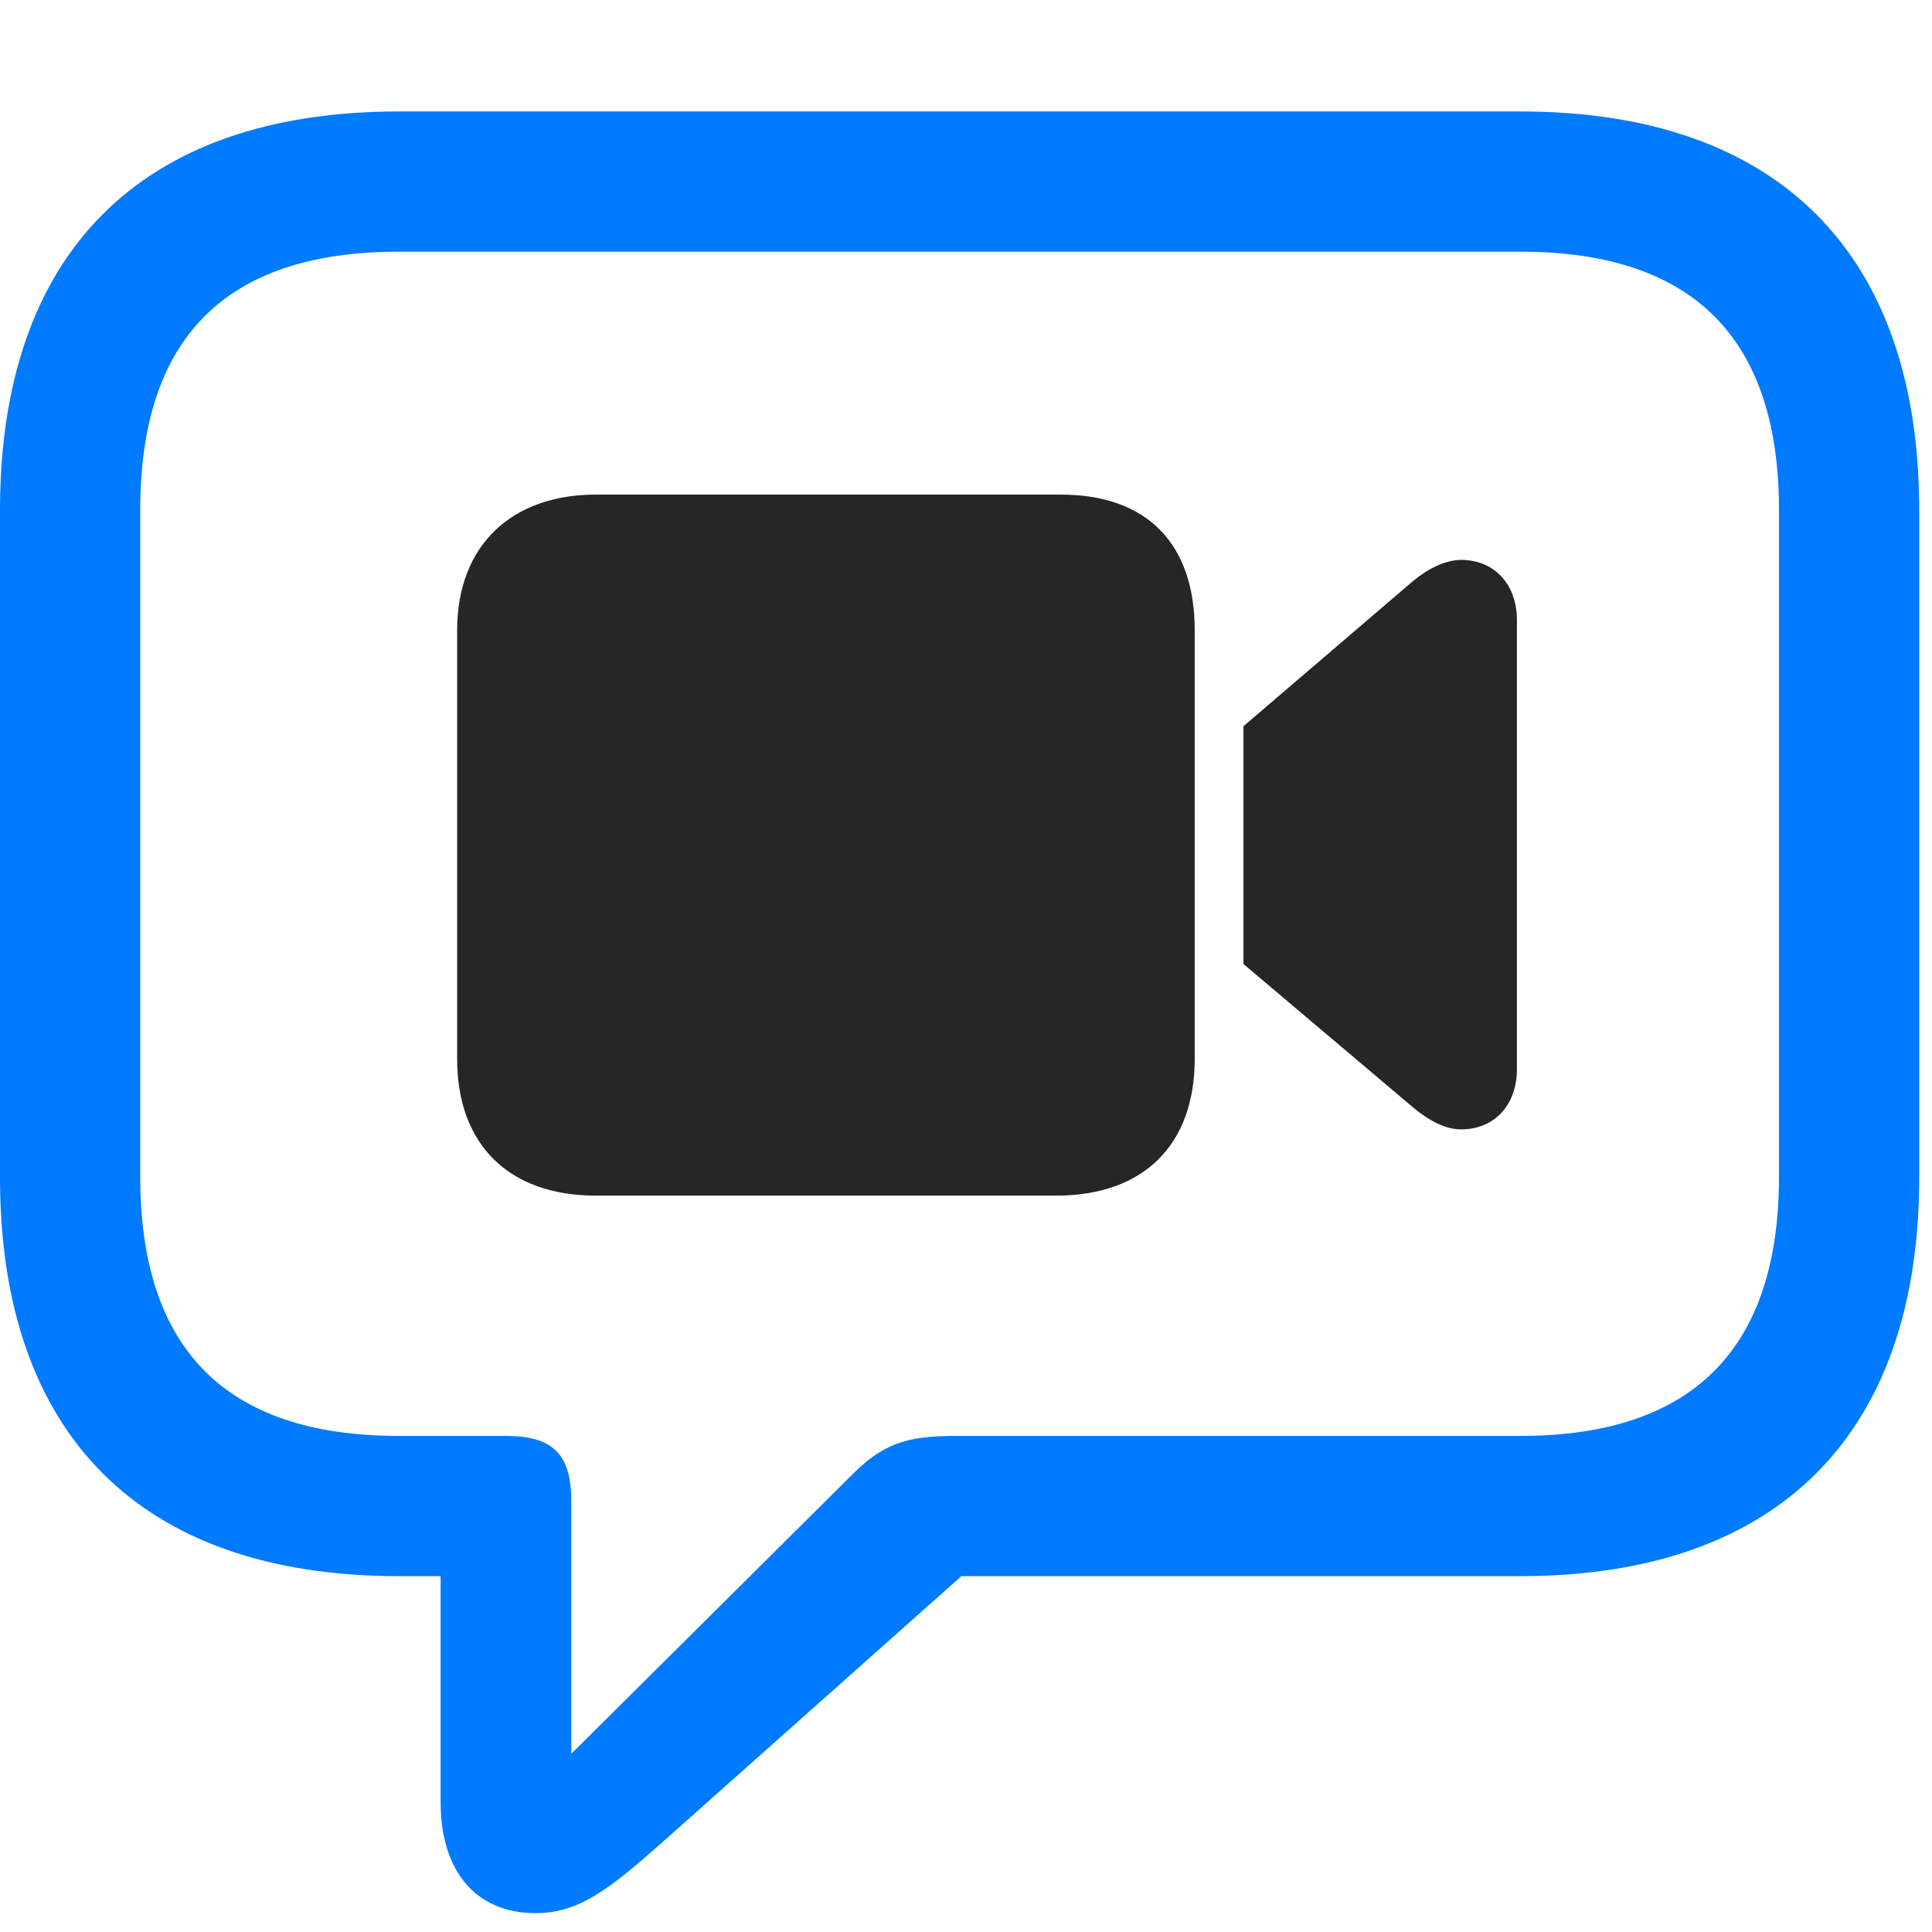 <svg width="26" height="26" viewBox="0 0 26 26" fill="none" xmlns="http://www.w3.org/2000/svg">
<path d="M7.207 25.746C7.781 25.746 8.18 25.441 8.895 24.809L12.938 21.211H20.461C23.953 21.211 25.828 19.277 25.828 15.844V6.867C25.828 3.434 23.953 1.5 20.461 1.5H5.367C1.875 1.5 0 3.422 0 6.867V15.844C0 19.289 1.875 21.211 5.367 21.211H5.93V24.258C5.93 25.16 6.387 25.746 7.207 25.746ZM7.688 23.602V20.203C7.688 19.57 7.441 19.324 6.809 19.324H5.367C3 19.324 1.887 18.117 1.887 15.832V6.867C1.887 4.582 3 3.387 5.367 3.387H20.461C22.816 3.387 23.941 4.582 23.941 6.867V15.832C23.941 18.117 22.816 19.324 20.461 19.324H12.867C12.211 19.324 11.883 19.418 11.438 19.875L7.688 23.602Z" fill="#007AFF"/>
<path d="M8.016 16.09H14.215C15.387 16.09 16.078 15.41 16.078 14.25V8.484C16.078 7.324 15.445 6.656 14.273 6.656H8.016C6.902 6.656 6.152 7.324 6.152 8.484V14.25C6.152 15.41 6.855 16.09 8.016 16.09ZM16.734 12.973L19.02 14.906C19.23 15.082 19.453 15.199 19.664 15.199C20.109 15.199 20.414 14.871 20.414 14.391V8.344C20.414 7.863 20.109 7.535 19.664 7.535C19.453 7.535 19.219 7.652 19.02 7.816L16.734 9.773V12.973Z" fill="black" fill-opacity="0.85"/>
</svg>
